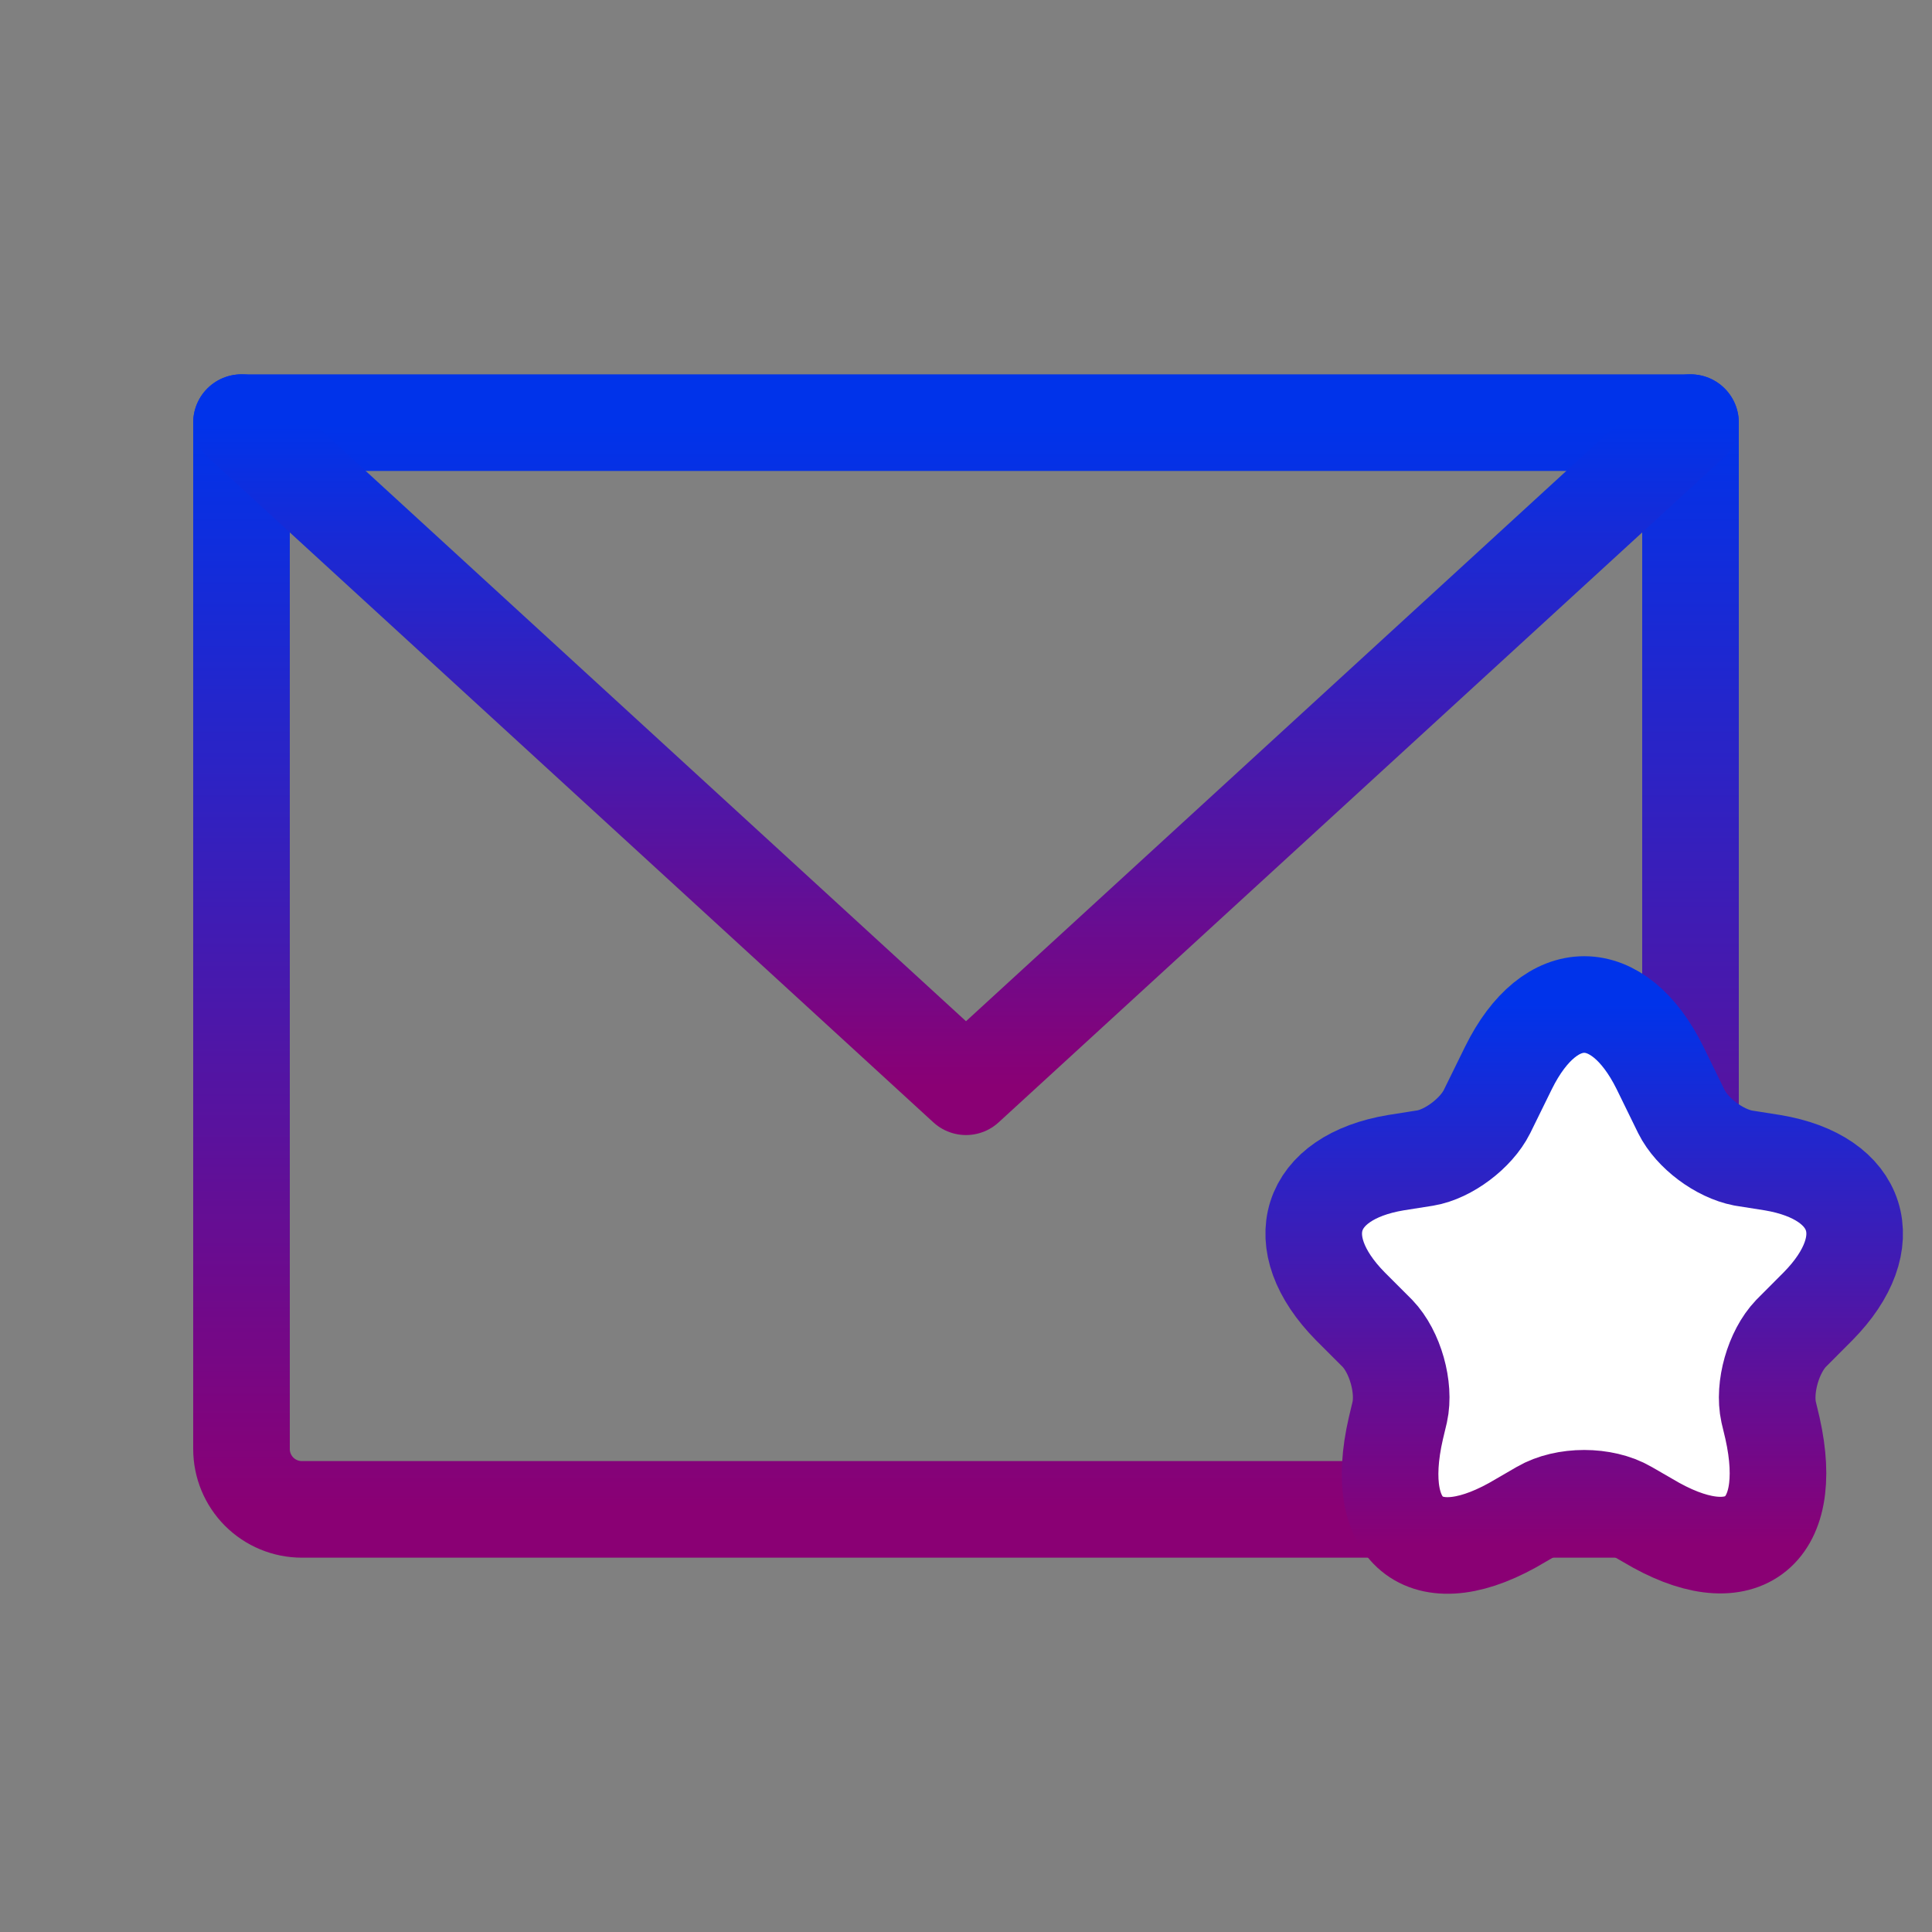<svg width="20" height="20" viewBox="0 0 20 20" fill="none" xmlns="http://www.w3.org/2000/svg">
<rect x="0" y="0" width="20" height="20" fill="#808080" stroke="none"/>
<path d="M2.5 4.375H17.5V15C17.5 15.166 17.434 15.325 17.317 15.442C17.2 15.559 17.041 15.625 16.875 15.625H3.125C2.959 15.625 2.8 15.559 2.683 15.442C2.566 15.325 2.5 15.166 2.5 15V4.375Z" stroke="url(#paint0_linear_787_591923)" stroke-linecap="round" stroke-linejoin="round"/>
<path d="M17.5 4.375L10 11.25L2.5 4.375" stroke="url(#paint1_linear_787_591923)" stroke-linecap="round" stroke-linejoin="round"/>
<path d="M17.183 11.052L17.406 11.508C17.518 11.732 17.798 11.94 18.045 11.988L18.349 12.036C19.259 12.188 19.475 12.859 18.82 13.523L18.541 13.803C18.357 13.995 18.253 14.363 18.309 14.618L18.349 14.786C18.596 15.89 18.013 16.314 17.055 15.738L16.847 15.618C16.599 15.474 16.2 15.474 15.952 15.618L15.745 15.738C14.778 16.322 14.195 15.89 14.45 14.786L14.49 14.618C14.546 14.363 14.443 13.995 14.259 13.803L13.979 13.523C13.324 12.859 13.54 12.188 14.45 12.036L14.754 11.988C14.994 11.948 15.281 11.732 15.393 11.508L15.617 11.052C16.048 10.181 16.751 10.181 17.183 11.052Z" fill="white" stroke="url(#paint2_linear_787_591923)" stroke-linecap="round" stroke-linejoin="round"/>
<defs>
<linearGradient id="paint0_linear_787_591923" x1="10" y1="4.375" x2="10" y2="15.625" gradientUnits="userSpaceOnUse">
<stop stop-color="#0033EA"/>
<stop offset="1" stop-color="#8A0074"/>
</linearGradient>
<linearGradient id="paint1_linear_787_591923" x1="10" y1="4.375" x2="10" y2="11.25" gradientUnits="userSpaceOnUse">
<stop stop-color="#0033EA"/>
<stop offset="1" stop-color="#8A0074"/>
</linearGradient>
<linearGradient id="paint2_linear_787_591923" x1="16.4" y1="10.398" x2="16.4" y2="15.998" gradientUnits="userSpaceOnUse">
<stop stop-color="#0033EA"/>
<stop offset="1" stop-color="#8A0074"/>
</linearGradient>
</defs>
</svg>
